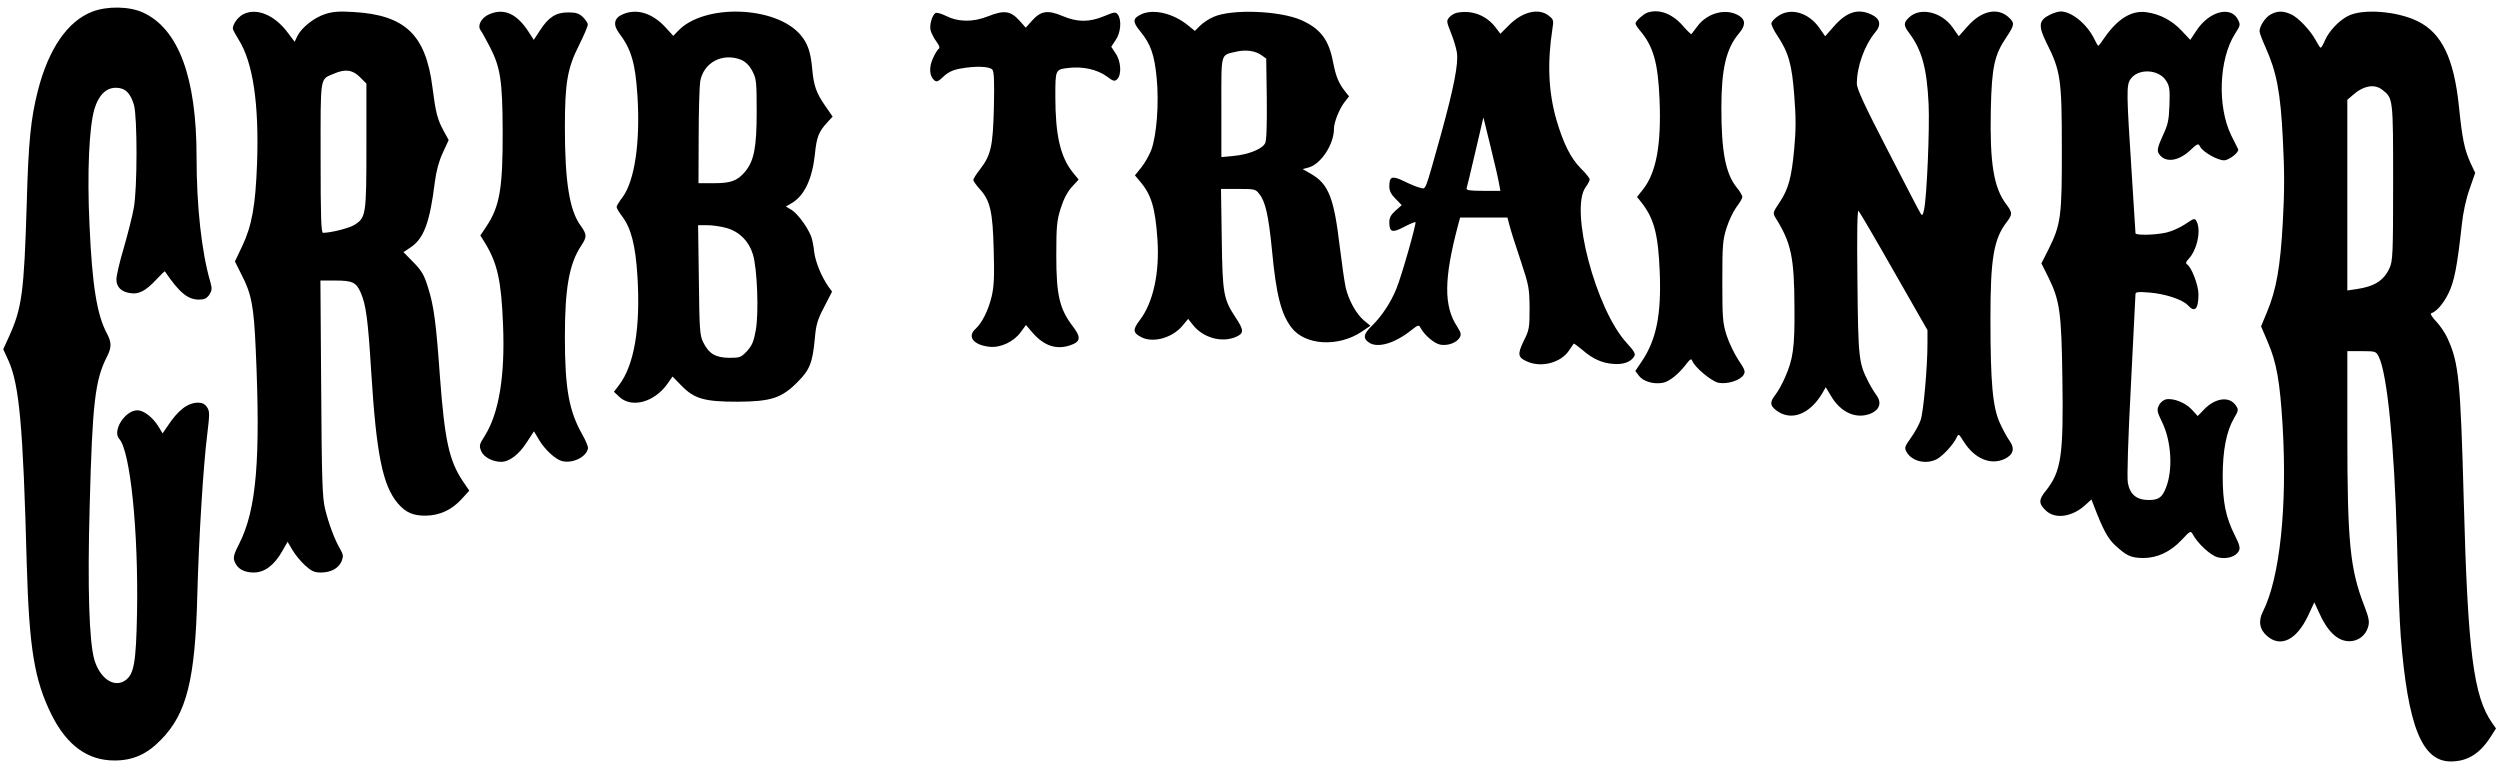 <?xml version="1.0" standalone="no"?>
<!DOCTYPE svg PUBLIC "-//W3C//DTD SVG 20010904//EN"
 "http://www.w3.org/TR/2001/REC-SVG-20010904/DTD/svg10.dtd">
<svg version="1.0" xmlns="http://www.w3.org/2000/svg"
 width="1310pt" height="403pt" viewBox="0 0 1310 403"
 preserveAspectRatio="xMidYMid meet">
<g transform="translate(0,403) scale(0.1,-0.1)"
fill="#000000" stroke="none">
<path d="M484 3969 c-129 -49 -229 -194 -285 -412 -38 -149 -50 -268 -59 -597
-14 -462 -25 -544 -92 -692 l-31 -68 28 -61 c56 -126 76 -341 95 -1059 13
-450 40 -614 131 -797 80 -159 188 -238 329 -238 97 0 170 33 243 108 136 138
180 317 191 762 8 297 31 673 52 839 13 107 13 121 -1 142 -11 17 -25 24 -46
24 -55 0 -105 -38 -161 -123 l-26 -38 -21 35 c-31 50 -78 86 -111 86 -65 0
-133 -108 -95 -150 58 -64 101 -485 93 -915 -5 -258 -16 -318 -61 -350 -58
-41 -132 8 -162 106 -28 93 -37 381 -25 809 14 539 28 659 91 782 24 47 24 74
0 119 -53 98 -78 253 -92 570 -13 274 -2 514 26 608 22 73 61 111 112 111 48
0 76 -26 95 -90 18 -63 18 -439 -1 -540 -7 -41 -31 -135 -52 -208 -22 -73 -39
-147 -39 -166 0 -40 25 -65 72 -72 45 -8 82 12 137 71 24 26 44 45 45 43 76
-112 120 -148 179 -148 28 0 40 6 54 26 14 22 15 32 5 67 -46 158 -72 397 -72
655 0 415 -94 670 -280 756 -71 33 -188 35 -266 5z"/>
<path d="M1274 3955 c-28 -15 -54 -51 -54 -75 0 -5 14 -31 30 -57 75 -118 108
-335 97 -648 -8 -222 -27 -327 -77 -433 l-39 -82 34 -68 c53 -102 65 -165 75
-392 26 -577 4 -838 -85 -1016 -30 -58 -34 -75 -26 -96 14 -38 49 -58 101 -58
56 0 107 38 149 112 l28 49 26 -44 c14 -24 44 -60 66 -80 33 -30 49 -37 82
-37 53 0 93 22 109 59 10 26 9 35 -7 63 -29 49 -61 134 -80 213 -14 59 -17
155 -20 633 l-4 562 76 0 c92 0 111 -9 135 -63 28 -64 38 -139 55 -412 27
-436 60 -599 140 -693 40 -47 80 -65 146 -64 73 1 136 30 188 87 l40 44 -34
50 c-72 108 -95 215 -120 551 -20 282 -32 369 -62 463 -20 66 -33 88 -77 133
l-52 53 35 23 c72 47 103 130 130 347 7 55 21 107 41 150 l31 67 -24 44 c-35
63 -44 99 -61 233 -35 275 -143 378 -412 394 -79 5 -111 2 -151 -11 -58 -19
-123 -71 -145 -115 l-14 -30 -37 49 c-69 92 -163 131 -233 95z m612 -329 l34
-34 0 -327 c0 -362 -2 -376 -64 -414 -27 -17 -124 -41 -163 -41 -10 0 -13 75
-13 393 0 439 -5 409 70 441 59 26 98 20 136 -18z"/>
<path d="M2563 3955 c-40 -17 -63 -59 -45 -83 7 -9 28 -48 48 -86 56 -108 67
-177 68 -441 1 -301 -15 -398 -87 -504 l-30 -45 22 -35 c68 -110 88 -202 97
-435 11 -267 -22 -463 -96 -580 -28 -44 -30 -51 -19 -79 13 -32 60 -57 105
-57 43 0 94 39 134 102 l38 58 26 -44 c30 -51 86 -103 121 -112 56 -14 127 21
136 66 2 8 -11 40 -28 70 -72 126 -93 244 -93 516 0 255 23 382 85 476 32 48
31 59 -4 108 -57 79 -81 229 -81 511 0 235 13 312 75 434 25 50 45 97 45 106
0 9 -12 26 -26 40 -20 19 -36 24 -77 24 -64 0 -103 -25 -148 -95 l-32 -49 -27
42 c-62 96 -129 126 -207 92z"/>
<path d="M3263 3955 c-45 -19 -52 -54 -20 -97 65 -86 86 -158 97 -327 16 -244
-14 -450 -79 -536 -17 -22 -30 -44 -30 -50 0 -5 13 -28 30 -50 46 -61 69 -151
79 -310 17 -271 -16 -468 -97 -574 l-26 -34 31 -29 c65 -57 180 -25 248 69
l28 40 46 -47 c68 -70 121 -85 295 -85 176 1 231 19 315 104 64 64 78 101 90
230 6 70 14 97 49 163 l41 80 -19 26 c-38 55 -68 129 -75 184 -3 32 -11 70
-18 85 -22 51 -70 114 -100 133 l-30 18 31 18 c66 39 107 126 121 255 9 92 20
120 68 171 l25 27 -40 58 c-46 67 -59 103 -67 192 -8 89 -24 135 -62 179 -130
152 -507 164 -642 19 l-24 -25 -40 44 c-70 76 -152 101 -225 69z m622 -239
c22 -10 42 -29 57 -58 21 -40 23 -54 23 -213 0 -189 -14 -258 -61 -315 -41
-48 -74 -60 -164 -60 l-80 0 1 243 c0 133 4 264 8 290 17 100 118 153 216 113z
m-77 -881 c68 -20 116 -69 137 -137 23 -73 32 -309 15 -400 -10 -56 -19 -78
-45 -107 -32 -34 -37 -36 -94 -36 -72 1 -106 21 -136 81 -18 36 -20 63 -23
327 l-4 287 49 0 c27 0 73 -7 101 -15z"/>
<path d="M4902 3962 c-18 -12 -32 -62 -26 -90 4 -15 17 -41 30 -59 16 -21 20
-34 13 -39 -6 -3 -20 -26 -31 -51 -21 -47 -18 -92 8 -114 12 -10 21 -6 47 19
23 22 48 35 86 42 79 15 156 13 171 -5 9 -10 11 -63 8 -197 -5 -205 -15 -251
-74 -327 -19 -24 -34 -49 -34 -54 0 -5 15 -27 34 -48 55 -60 68 -118 73 -319
4 -139 2 -189 -11 -245 -18 -73 -50 -137 -85 -169 -44 -40 -10 -84 73 -93 58
-7 128 26 165 77 l27 37 36 -42 c60 -68 124 -89 197 -64 54 19 57 41 11 101
-68 90 -85 162 -85 368 0 155 3 184 23 248 15 48 35 86 58 112 l36 39 -31 38
c-65 82 -91 195 -91 398 0 141 0 141 69 149 75 9 150 -8 200 -44 36 -27 42
-28 56 -14 23 24 19 93 -9 134 l-23 35 23 35 c27 38 32 105 12 133 -12 16 -17
15 -73 -8 -78 -32 -139 -32 -217 1 -78 33 -114 27 -160 -24 l-33 -37 -33 37
c-47 52 -81 56 -166 22 -79 -31 -155 -30 -222 4 -22 11 -45 17 -52 14z"/>
<path d="M5982 3956 c-47 -22 -49 -39 -8 -89 56 -68 75 -123 87 -246 13 -132
0 -302 -29 -379 -11 -27 -34 -68 -52 -90 l-33 -41 27 -32 c59 -69 80 -139 91
-304 12 -173 -22 -330 -92 -422 -39 -51 -37 -67 8 -90 61 -32 163 -3 215 60
l30 36 26 -33 c53 -66 149 -93 223 -62 44 19 44 35 1 100 -65 99 -70 123 -74
414 l-4 262 90 0 c86 0 92 -1 111 -27 32 -40 48 -112 66 -292 22 -236 48 -336
102 -407 71 -94 244 -104 367 -23 l47 32 -33 27 c-41 34 -82 108 -97 175 -6
28 -20 124 -31 215 -30 253 -58 325 -149 378 l-45 26 30 8 c65 17 134 121 134
204 0 33 27 101 54 137 l25 32 -20 25 c-35 45 -49 78 -64 156 -22 115 -65 173
-165 218 -111 50 -365 60 -460 18 -25 -10 -57 -32 -72 -47 l-27 -27 -32 26
c-77 65 -182 91 -247 62z m628 -215 l25 -18 3 -212 c1 -140 -1 -219 -9 -232
-15 -30 -88 -59 -164 -66 l-65 -6 0 261 c0 293 -6 271 77 291 49 12 101 5 133
-18z"/>
<path d="M7634 3963 c-12 -2 -30 -13 -39 -23 -16 -18 -16 -22 8 -82 14 -35 28
-81 31 -103 9 -57 -15 -182 -84 -432 -86 -307 -77 -284 -108 -277 -15 3 -52
18 -84 34 -64 31 -78 26 -78 -27 0 -23 9 -41 33 -65 l32 -33 -32 -28 c-24 -22
-33 -37 -33 -61 0 -53 15 -58 77 -25 31 16 58 27 60 25 6 -6 -73 -284 -100
-349 -29 -72 -77 -144 -126 -192 -47 -45 -51 -68 -16 -91 45 -29 134 -3 219
65 37 29 41 30 49 14 21 -39 72 -83 104 -89 39 -7 84 9 101 36 10 17 8 26 -12
58 -72 108 -70 253 5 535 l10 37 124 0 124 0 11 -42 c6 -24 32 -106 58 -183
44 -132 46 -146 47 -250 0 -104 -2 -115 -31 -172 -34 -71 -31 -87 22 -109 73
-31 172 -4 214 57 13 19 25 36 26 38 2 2 22 -13 45 -32 55 -48 104 -70 164
-74 52 -4 90 10 108 39 9 13 1 27 -40 72 -161 176 -298 696 -215 814 12 16 22
35 22 42 0 6 -21 33 -47 58 -53 54 -91 130 -128 256 -41 145 -48 296 -20 477
7 42 5 48 -20 67 -52 41 -137 21 -207 -49 l-46 -46 -22 29 c-49 67 -126 97
-206 81z m221 -895 l7 -38 -91 0 c-68 0 -89 3 -86 13 2 6 23 93 46 192 l42
180 38 -155 c21 -85 41 -172 44 -192z"/>
<path d="M8630 3963 c-20 -8 -60 -44 -60 -56 0 -5 11 -23 25 -39 69 -82 93
-168 101 -358 10 -238 -17 -385 -87 -473 l-31 -39 21 -26 c68 -86 90 -167 98
-367 9 -221 -17 -354 -93 -467 l-35 -52 19 -25 c22 -30 78 -46 125 -37 34 6
85 47 125 101 18 23 25 27 29 15 13 -35 102 -109 139 -116 46 -8 111 12 130
41 11 18 8 27 -27 79 -21 32 -49 90 -62 130 -20 64 -22 91 -22 281 0 189 2
217 22 280 12 39 36 88 52 110 17 22 31 46 31 53 0 7 -13 30 -30 50 -58 73
-80 187 -80 416 0 205 25 312 93 392 34 40 34 69 2 90 -66 43 -167 19 -221
-54 -15 -20 -29 -39 -31 -41 -1 -2 -22 17 -45 44 -57 65 -127 90 -188 68z"/>
<path d="M9319 3947 c-19 -12 -35 -30 -37 -38 -1 -9 13 -39 32 -67 58 -87 76
-150 88 -314 9 -109 9 -181 0 -275 -14 -153 -30 -214 -78 -285 -34 -51 -35
-54 -21 -78 83 -132 99 -207 100 -470 2 -210 -7 -273 -50 -369 -13 -30 -35
-70 -48 -87 -32 -41 -31 -58 1 -83 76 -60 175 -25 242 87 l19 33 27 -45 c51
-88 133 -124 209 -93 47 20 58 57 30 96 -11 14 -31 47 -43 71 -50 98 -53 121
-57 525 -3 255 -1 377 6 370 5 -5 89 -148 185 -317 l176 -308 0 -70 c0 -124
-21 -360 -36 -402 -8 -23 -30 -63 -50 -91 -34 -48 -36 -53 -23 -76 28 -49 102
-66 158 -37 32 17 87 77 103 112 11 23 11 23 38 -20 57 -90 141 -125 214 -91
46 22 55 54 27 94 -12 16 -35 58 -51 93 -38 82 -50 208 -50 550 0 313 17 415
85 504 31 41 31 49 -1 92 -67 87 -88 217 -82 500 5 223 19 285 83 379 41 62
43 72 11 102 -57 53 -142 36 -214 -45 l-48 -54 -32 46 c-58 82 -170 108 -228
53 -30 -28 -30 -42 0 -82 67 -89 93 -185 102 -372 6 -128 -9 -487 -24 -555 -6
-27 -10 -32 -17 -20 -6 8 -83 157 -172 330 -124 240 -163 324 -163 352 0 89
40 200 95 267 35 40 28 73 -19 95 -70 33 -130 14 -197 -63 l-45 -51 -32 46
c-56 78 -148 105 -213 61z"/>
<path d="M10740 3952 c-57 -28 -60 -58 -17 -145 75 -149 81 -191 81 -552 1
-360 -5 -401 -70 -532 l-37 -73 36 -72 c61 -124 69 -184 74 -534 6 -403 -6
-484 -87 -586 -38 -46 -38 -67 0 -103 50 -48 141 -34 212 33 l27 25 11 -28
c49 -129 75 -177 114 -213 60 -55 82 -65 146 -66 74 0 143 32 202 95 46 49 47
49 59 28 25 -47 92 -109 129 -119 45 -12 95 2 111 32 9 16 5 32 -20 82 -48 95
-64 174 -64 311 0 136 20 236 59 303 24 41 25 45 10 67 -33 50 -107 41 -166
-20 l-34 -35 -31 34 c-34 37 -99 62 -137 53 -14 -4 -30 -18 -36 -33 -11 -22
-8 -34 18 -87 48 -99 57 -248 20 -342 -20 -52 -39 -65 -91 -65 -63 0 -98 29
-109 90 -5 27 1 226 16 510 13 256 24 471 24 479 0 11 15 13 73 8 81 -6 175
-37 202 -67 36 -40 55 -20 55 58 0 47 -36 142 -60 157 -8 5 -6 13 9 29 44 47
66 150 41 196 -9 18 -13 17 -60 -15 -27 -18 -72 -38 -100 -44 -58 -13 -160
-15 -160 -3 0 4 -9 147 -20 317 -27 415 -28 457 -7 489 39 59 149 55 188 -8
17 -26 20 -45 17 -126 -3 -82 -8 -104 -36 -163 -24 -53 -29 -73 -22 -88 29
-53 100 -48 165 12 42 39 44 39 54 20 15 -28 91 -71 125 -71 26 0 81 43 74 58
-2 4 -18 36 -36 72 -74 151 -65 399 19 532 29 45 30 48 15 77 -37 71 -149 42
-215 -57 l-34 -51 -46 49 c-50 53 -114 87 -184 96 -77 11 -150 -34 -219 -133
-16 -24 -31 -43 -33 -43 -2 0 -11 15 -20 34 -38 79 -119 146 -177 146 -12 0
-39 -8 -58 -18z"/>
<path d="M11898 3954 c-28 -15 -58 -61 -58 -88 0 -8 14 -45 31 -83 58 -129 79
-235 91 -481 9 -170 9 -272 0 -435 -13 -237 -34 -354 -82 -470 l-32 -77 35
-82 c47 -109 64 -209 78 -441 25 -423 -15 -797 -103 -971 -26 -50 -18 -96 23
-130 71 -60 153 -19 213 107 l33 71 21 -46 c47 -107 100 -158 163 -158 46 0
85 30 98 75 8 28 4 47 -20 110 -75 193 -89 332 -89 903 l0 432 75 0 c72 0 75
-1 89 -28 45 -86 82 -465 96 -957 5 -209 14 -438 20 -510 37 -470 111 -655
262 -655 87 0 152 40 209 129 l28 44 -19 27 c-99 139 -129 375 -150 1170 -17
626 -26 718 -84 845 -12 28 -39 68 -60 90 -21 22 -33 41 -27 43 29 10 63 49
91 105 31 63 46 143 70 361 6 59 22 134 40 184 l30 86 -24 51 c-32 70 -44 127
-61 295 -26 254 -90 387 -217 449 -108 53 -289 67 -365 27 -47 -24 -98 -78
-119 -125 -10 -23 -20 -41 -24 -41 -3 0 -14 17 -25 38 -28 53 -95 123 -132
138 -41 18 -71 17 -105 -2z m586 -395 c56 -44 56 -43 56 -486 0 -374 -2 -411
-19 -448 -30 -65 -78 -96 -173 -110 l-48 -7 0 499 0 500 23 20 c59 54 118 66
161 32z"/>
</g>
</svg>
